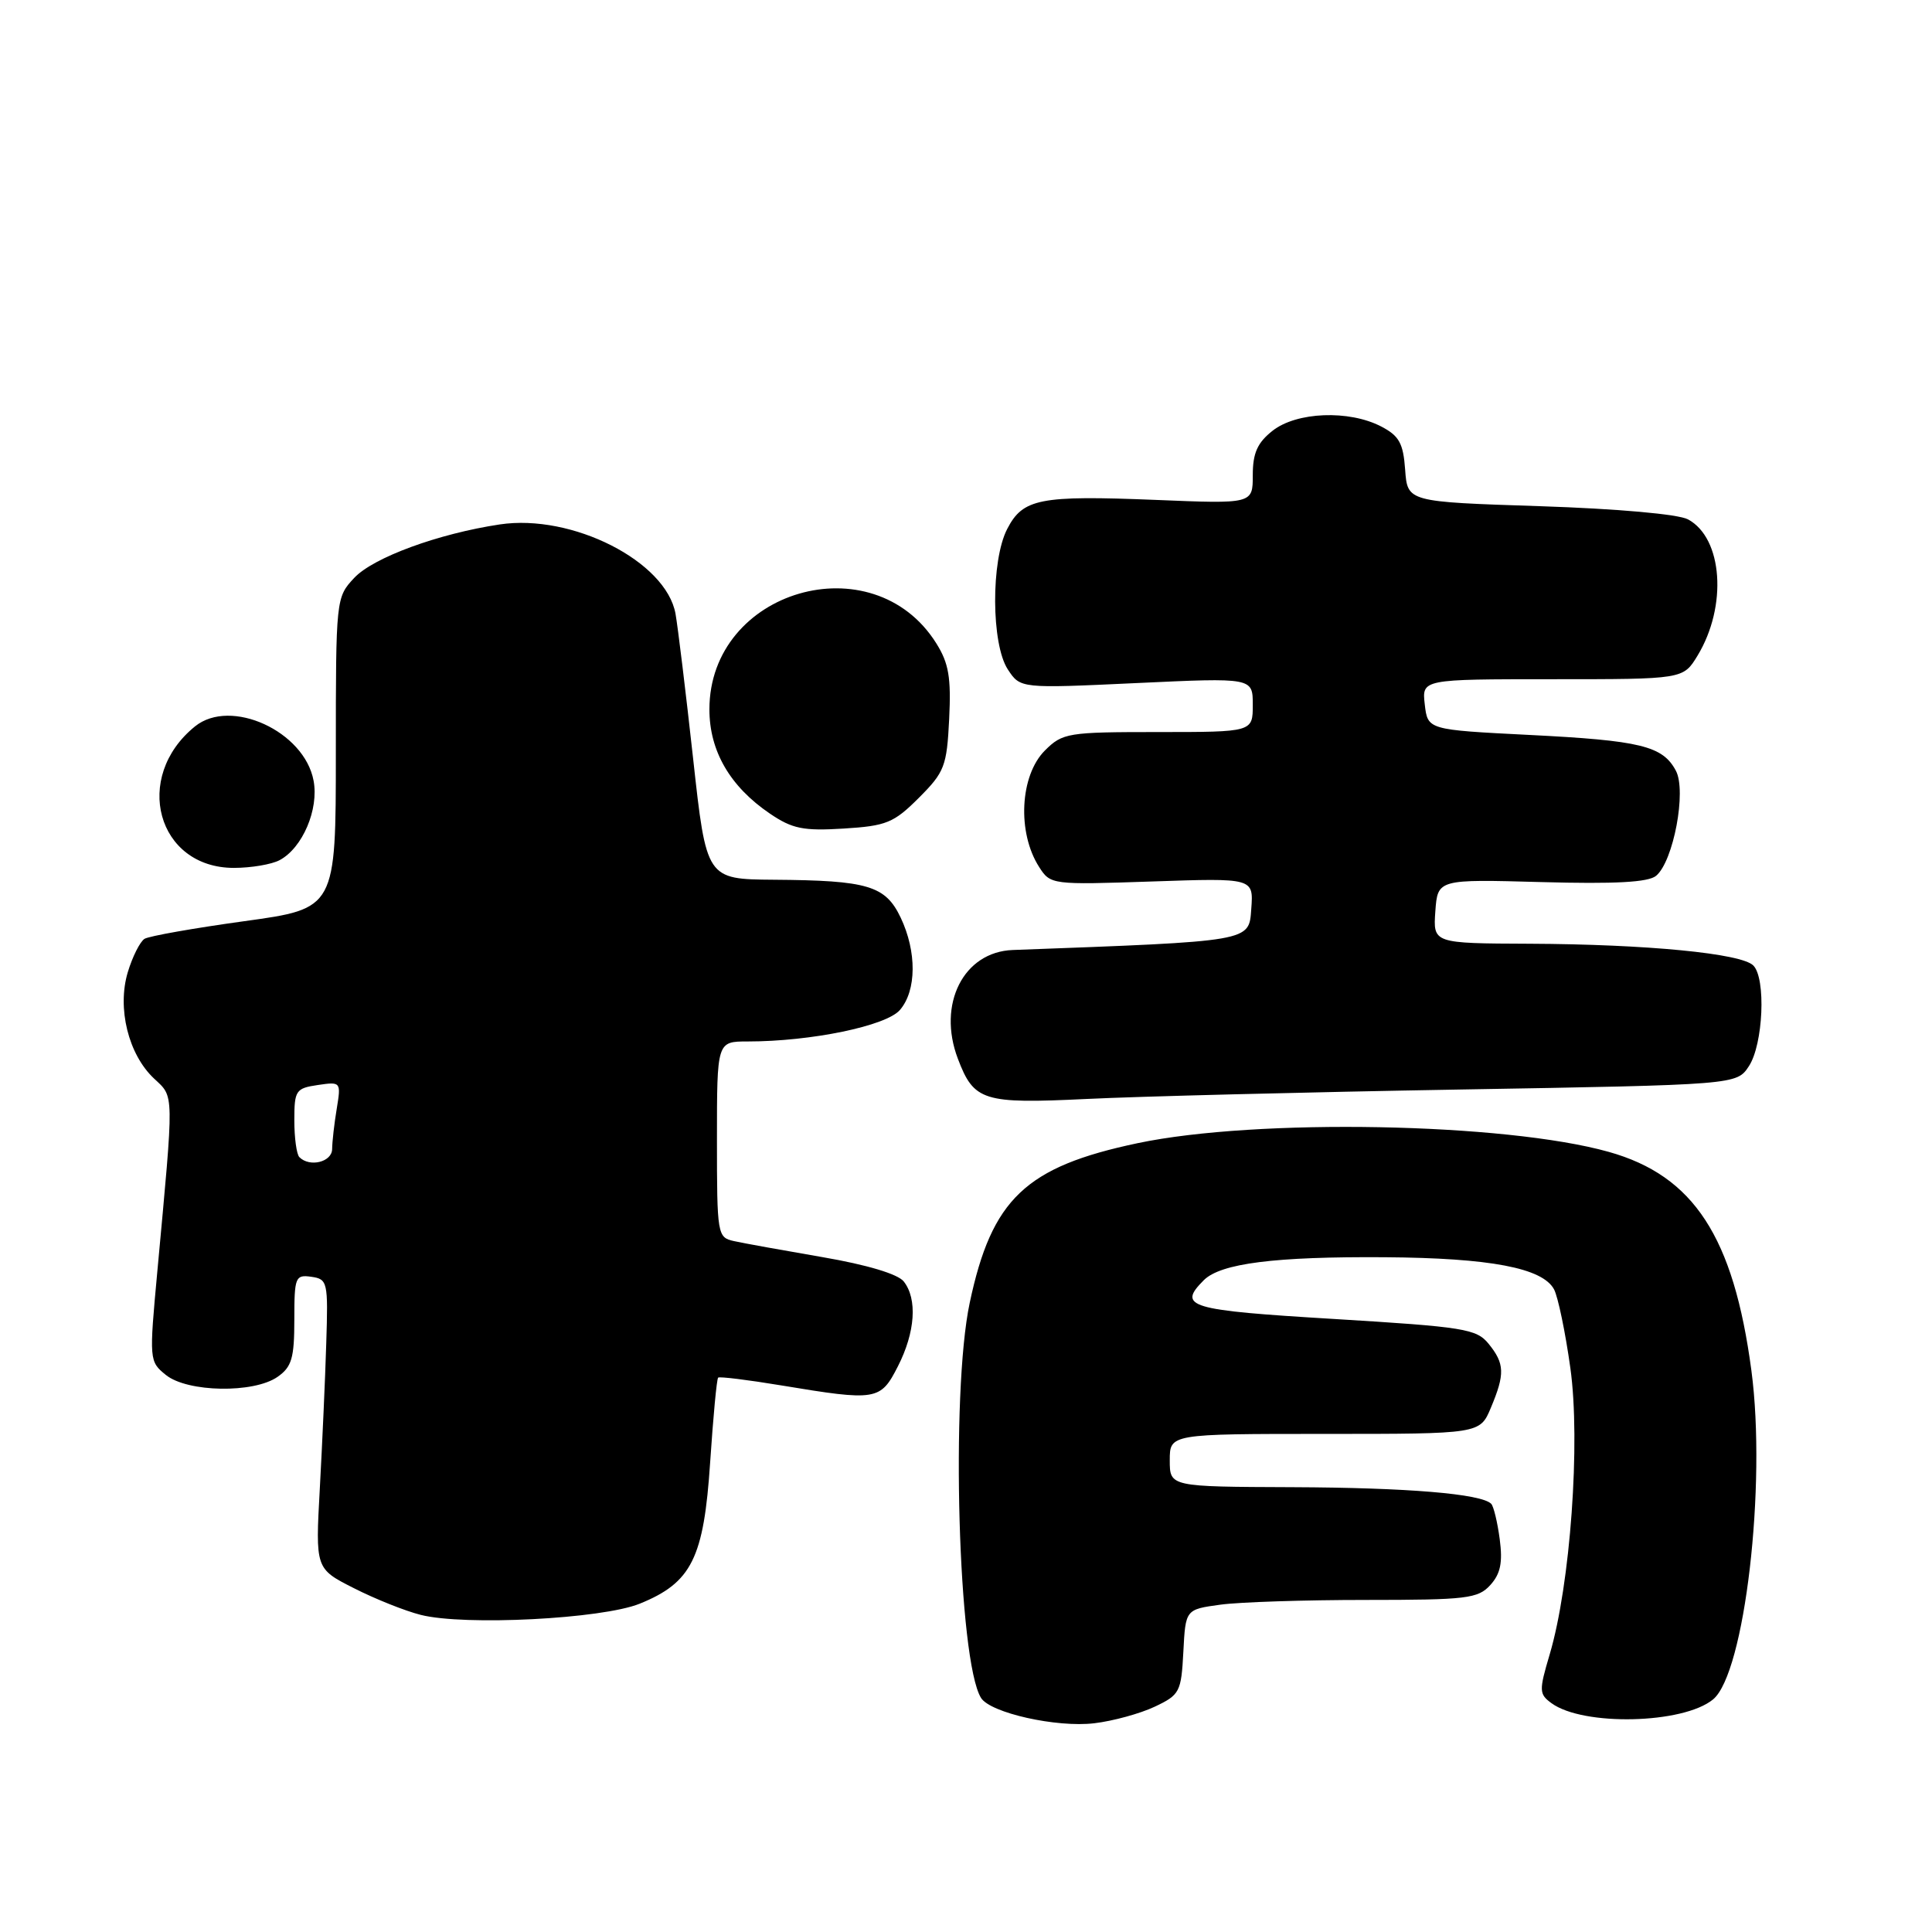 <?xml version="1.0" encoding="UTF-8" standalone="no"?>
<!DOCTYPE svg PUBLIC "-//W3C//DTD SVG 1.1//EN" "http://www.w3.org/Graphics/SVG/1.1/DTD/svg11.dtd" >
<svg xmlns="http://www.w3.org/2000/svg" xmlns:xlink="http://www.w3.org/1999/xlink" version="1.1" viewBox="0 0 256 256">
 <g >
 <path fill="currentColor"
d=" M 153.00 226.15 C 156.32 224.58 156.52 224.21 156.80 218.88 C 157.09 213.26 157.09 213.26 161.69 212.63 C 164.21 212.28 172.90 212.00 180.98 212.00 C 194.36 212.00 195.85 211.82 197.48 210.02 C 198.83 208.53 199.13 207.04 198.72 203.94 C 198.42 201.68 197.91 199.58 197.59 199.26 C 196.27 197.93 186.48 197.12 171.25 197.06 C 155.00 197.00 155.00 197.00 155.00 193.50 C 155.00 190.00 155.00 190.00 175.55 190.00 C 196.10 190.00 196.10 190.00 197.55 186.53 C 199.43 182.05 199.38 180.69 197.25 178.06 C 195.64 176.08 194.02 175.82 176.75 174.77 C 157.46 173.61 155.98 173.17 159.51 169.63 C 161.75 167.40 168.92 166.49 183.50 166.59 C 197.47 166.69 204.40 168.01 205.92 170.85 C 206.44 171.83 207.42 176.52 208.08 181.27 C 209.45 191.06 208.08 209.99 205.34 219.22 C 203.91 224.04 203.93 224.47 205.58 225.68 C 209.77 228.75 223.04 228.44 226.99 225.18 C 231.18 221.73 234.09 196.80 232.07 181.61 C 229.71 163.88 224.43 155.79 213.17 152.63 C 199.42 148.77 166.54 148.16 150.77 151.47 C 135.89 154.60 131.41 158.86 128.49 172.64 C 125.95 184.64 126.96 220.08 129.99 224.98 C 131.22 226.97 140.03 228.94 145.00 228.34 C 147.47 228.05 151.07 227.06 153.00 226.15 Z  M 84.76 212.50 C 91.65 209.71 93.26 206.47 94.10 193.75 C 94.50 187.75 94.97 182.71 95.16 182.54 C 95.35 182.38 99.10 182.84 103.50 183.57 C 116.17 185.67 116.66 185.59 118.98 181.04 C 121.28 176.53 121.58 172.12 119.75 169.80 C 118.98 168.82 114.88 167.59 109.00 166.58 C 103.78 165.68 98.49 164.73 97.25 164.45 C 95.06 163.97 95.00 163.63 95.00 150.98 C 95.00 138.00 95.00 138.00 99.06 138.00 C 107.48 138.00 117.44 135.94 119.25 133.82 C 121.46 131.25 121.49 126.10 119.34 121.58 C 117.32 117.35 115.01 116.66 102.55 116.57 C 93.60 116.50 93.60 116.50 91.84 100.50 C 90.87 91.70 89.82 83.07 89.51 81.33 C 88.26 74.38 75.81 68.05 66.22 69.49 C 58.09 70.71 49.47 73.87 46.94 76.57 C 44.52 79.16 44.50 79.31 44.50 99.78 C 44.50 120.39 44.50 120.39 32.38 122.06 C 25.71 122.98 19.76 124.03 19.15 124.40 C 18.55 124.78 17.55 126.77 16.93 128.83 C 15.50 133.60 17.01 139.72 20.41 142.91 C 23.10 145.44 23.08 144.35 20.85 168.44 C 19.76 180.23 19.77 180.40 21.98 182.19 C 24.84 184.50 33.62 184.65 36.78 182.44 C 38.66 181.13 39.00 179.95 39.00 174.87 C 39.00 169.21 39.13 168.88 41.25 169.18 C 43.41 169.49 43.49 169.85 43.23 178.00 C 43.09 182.68 42.70 191.31 42.38 197.18 C 41.79 207.86 41.79 207.86 46.89 210.44 C 49.70 211.87 53.68 213.46 55.75 213.98 C 61.56 215.45 79.76 214.52 84.76 212.50 Z  M 193.31 144.37 C 230.12 143.74 230.12 143.74 231.74 141.27 C 233.64 138.38 234.02 129.62 232.32 127.93 C 230.73 126.33 218.21 125.12 202.69 125.05 C 189.89 125.00 189.89 125.00 190.19 120.75 C 190.50 116.50 190.50 116.50 204.24 116.88 C 213.99 117.15 218.41 116.91 219.44 116.05 C 221.74 114.14 223.50 104.80 222.06 102.12 C 220.31 98.83 217.37 98.12 202.59 97.38 C 189.18 96.70 189.18 96.70 188.79 93.35 C 188.40 90.00 188.40 90.00 205.72 90.00 C 223.03 90.00 223.03 90.00 224.93 86.88 C 228.91 80.33 228.28 71.30 223.67 68.82 C 222.39 68.13 214.33 67.41 204.00 67.07 C 186.50 66.50 186.50 66.50 186.19 62.25 C 185.94 58.72 185.39 57.74 182.99 56.50 C 178.74 54.30 171.81 54.57 168.63 57.07 C 166.61 58.66 166.00 60.03 166.00 62.96 C 166.00 66.77 166.00 66.77 153.12 66.24 C 137.76 65.62 135.54 66.06 133.46 70.09 C 131.29 74.28 131.34 85.34 133.54 88.70 C 135.20 91.23 135.20 91.23 150.60 90.51 C 166.00 89.79 166.00 89.79 166.00 93.39 C 166.00 97.00 166.00 97.00 153.45 97.00 C 141.47 97.00 140.80 97.11 138.45 99.45 C 135.14 102.77 134.76 110.32 137.69 114.88 C 139.19 117.23 139.37 117.25 152.66 116.80 C 166.10 116.34 166.10 116.34 165.80 120.42 C 165.48 124.80 166.04 124.70 134.20 125.88 C 127.67 126.12 124.17 133.05 126.92 140.28 C 129.05 145.90 130.26 146.28 143.94 145.62 C 150.85 145.28 173.07 144.72 193.31 144.37 Z  M 37.06 113.97 C 40.09 112.35 42.27 107.24 41.55 103.44 C 40.33 96.89 30.57 92.42 25.84 96.25 C 17.52 102.98 20.82 115.00 30.99 115.00 C 33.27 115.00 36.00 114.54 37.06 113.97 Z  M 121.75 105.72 C 125.16 102.31 125.46 101.53 125.77 95.27 C 126.04 89.79 125.72 87.88 124.06 85.24 C 115.67 71.86 94.00 78.17 94.00 94.00 C 94.00 99.51 96.73 104.22 102.02 107.81 C 104.98 109.82 106.44 110.12 111.78 109.79 C 117.45 109.44 118.43 109.04 121.75 105.72 Z  M 39.67 153.33 C 39.30 152.97 39.00 150.77 39.00 148.45 C 39.00 144.49 39.19 144.20 42.11 143.77 C 45.17 143.32 45.20 143.36 44.62 146.91 C 44.29 148.88 44.02 151.29 44.01 152.25 C 44.00 153.97 41.04 154.71 39.67 153.33 Z "/>
</g>
</svg>